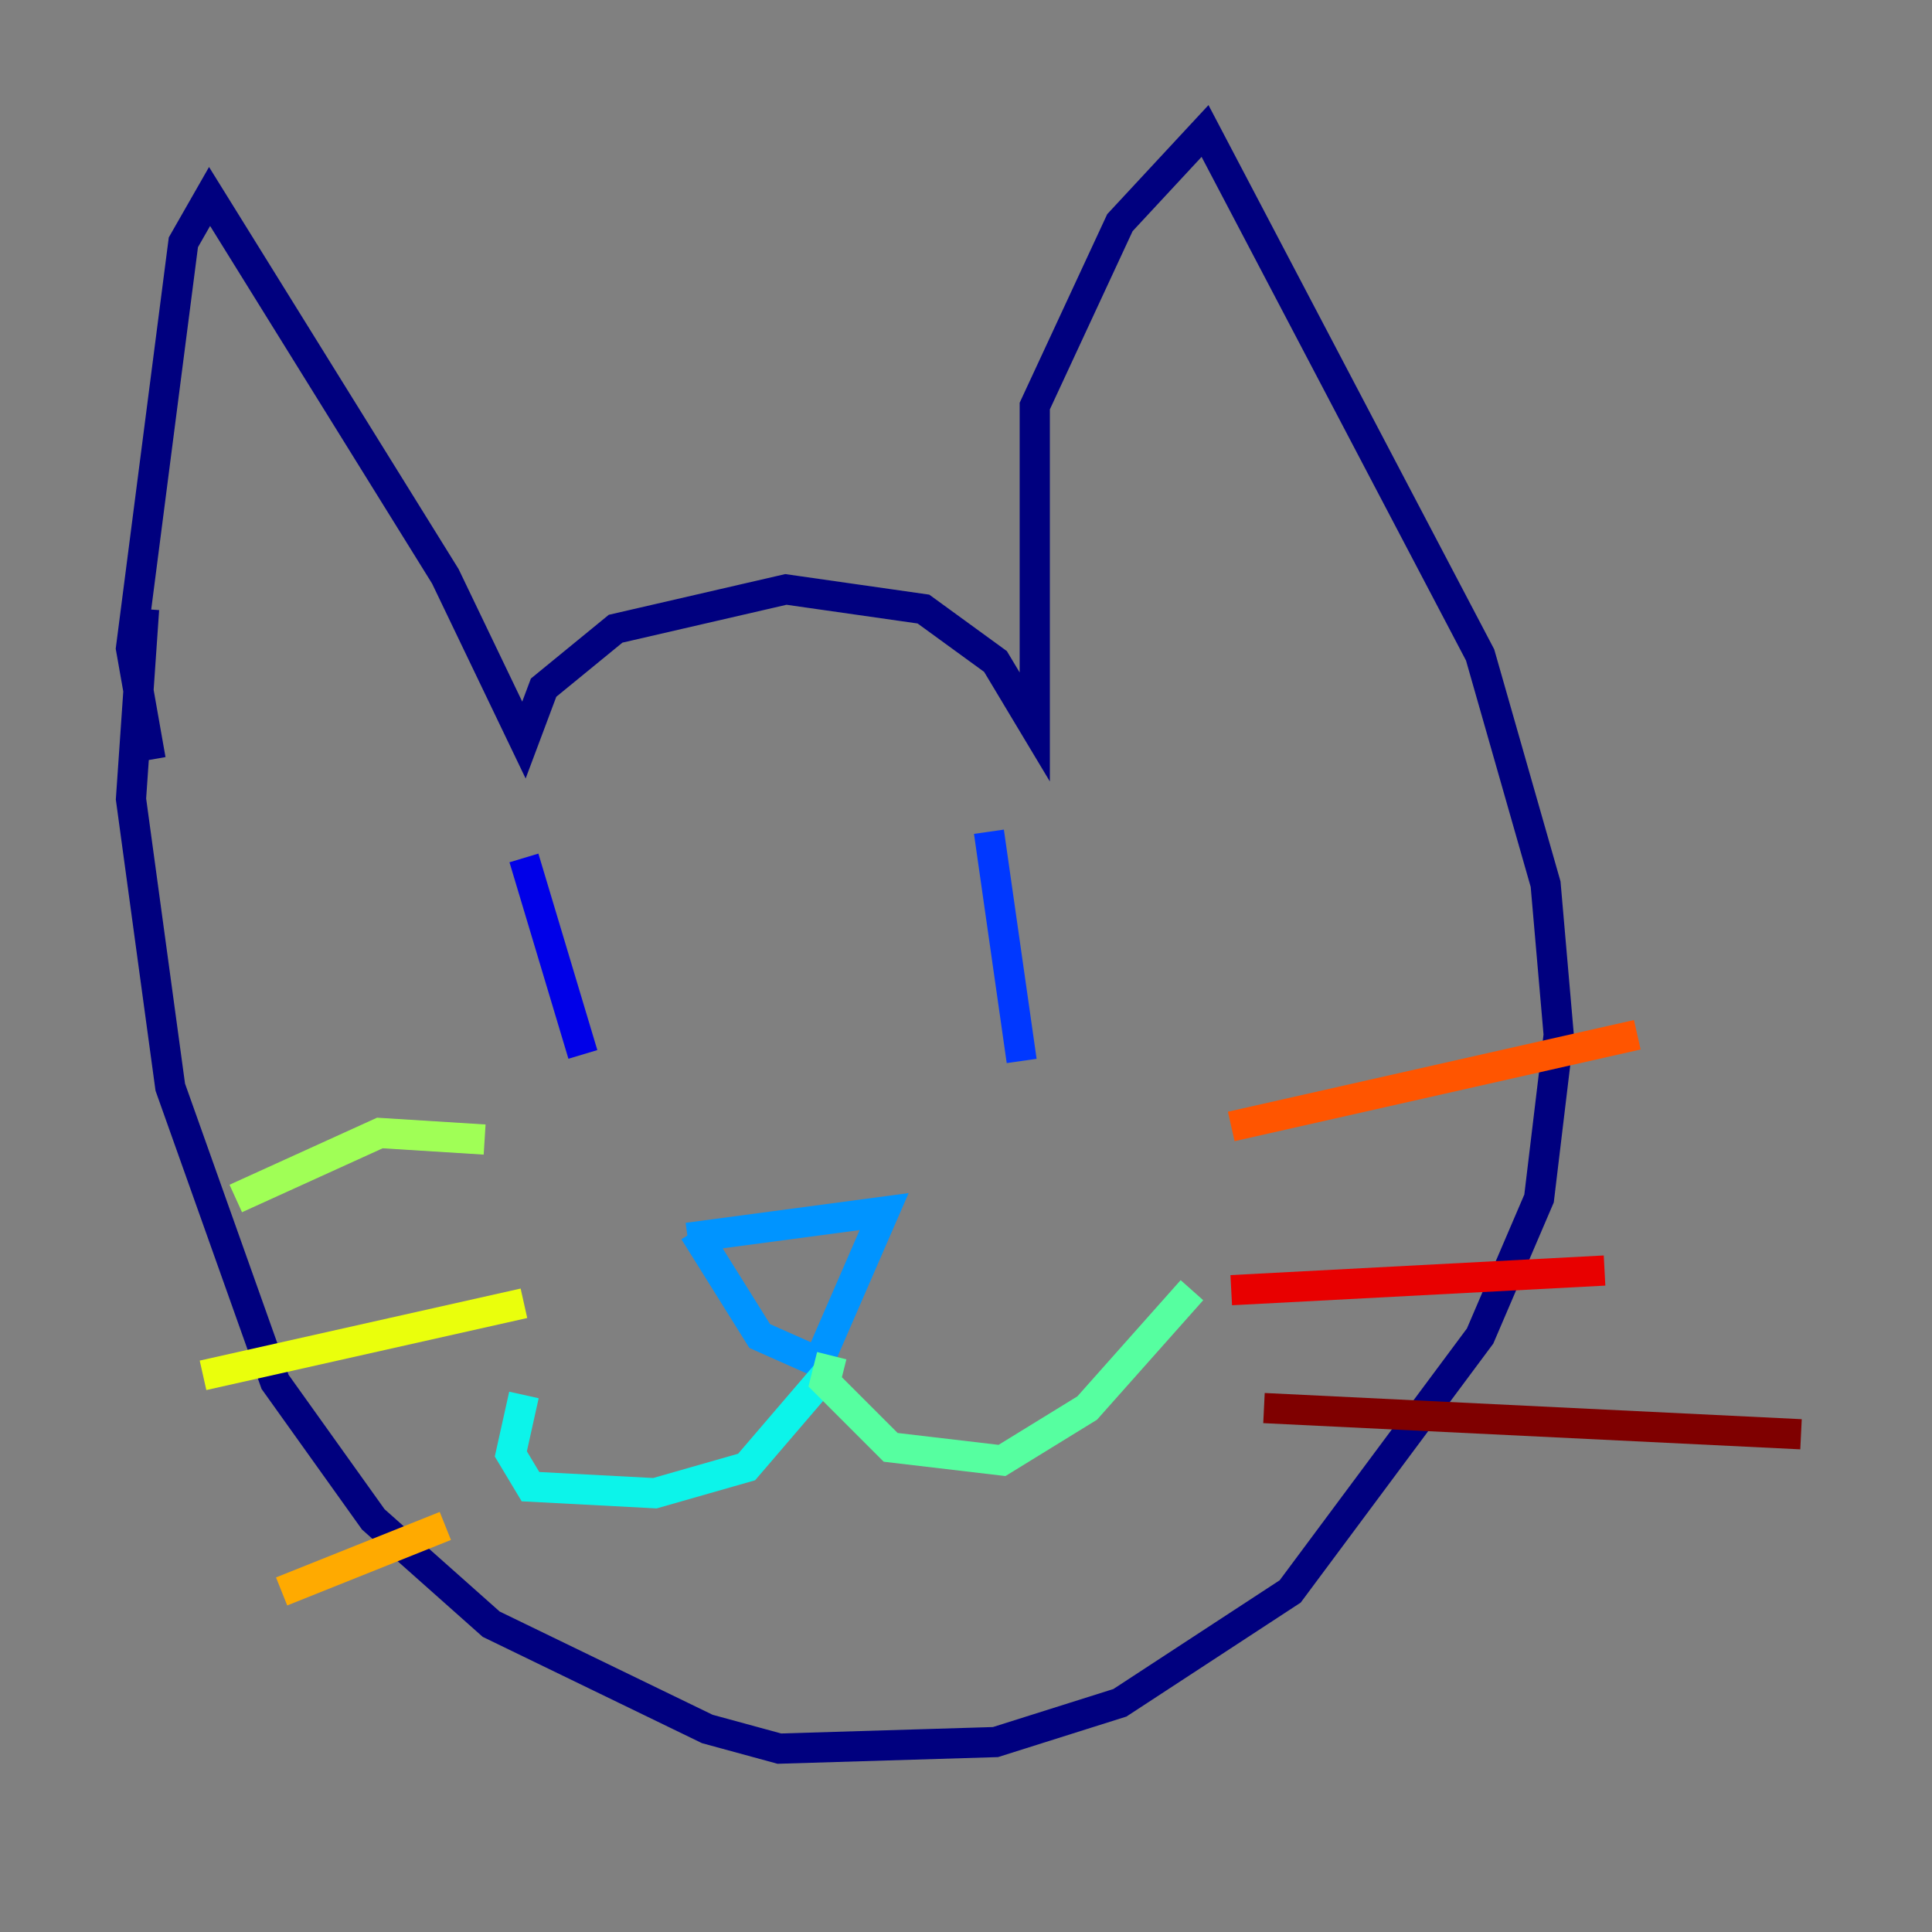 <?xml version="1.0" encoding="utf-8" ?>
<svg baseProfile="tiny" height="128" version="1.2" viewBox="0,0,128,128" width="128" xmlns="http://www.w3.org/2000/svg" xmlns:ev="http://www.w3.org/2001/xml-events" xmlns:xlink="http://www.w3.org/1999/xlink"><rect x="0" y="0" width="128" height="128" fill="#808080" stroke="none"/><defs /><polyline fill="none" points="9.98,50.332 8.678,42.956 12.149,16.054 13.885,13.017 29.505,38.183 34.712,49.031 36.014,45.559 40.786,41.654 52.068,39.051 61.18,40.352 65.953,43.824 68.556,48.163 68.556,26.902 74.197,14.752 79.837,8.678 98.061,43.39 102.4,58.576 103.268,68.556 101.966,79.403 98.061,88.515 85.478,105.437 74.197,112.814 65.953,115.417 51.634,115.851 46.861,114.549 32.542,107.607 24.732,100.664 18.224,91.552 11.281,72.027 8.678,52.936 9.546,40.352" stroke="#00007f" stroke-width="2" /><polyline fill="none" points="34.712,56.841 38.617,69.858" stroke="#0000e8" stroke-width="2" /><polyline fill="none" points="65.519,55.105 67.688,70.291" stroke="#0038ff" stroke-width="2" /><polyline fill="none" points="45.993,81.573 50.332,88.515 54.237,90.251 58.576,80.271 45.559,82.007" stroke="#0094ff" stroke-width="2" /><polyline fill="none" points="54.671,91.119 49.464,97.193 43.39,98.929 35.146,98.495 33.844,96.325 34.712,92.42" stroke="#0cf4ea" stroke-width="2" /><polyline fill="none" points="55.105,89.817 54.671,91.552 59.01,95.891 66.386,96.759 72.027,93.288 78.969,85.478" stroke="#56ffa0" stroke-width="2" /><polyline fill="none" points="32.108,75.498 25.166,75.064 15.62,79.403" stroke="#a0ff56" stroke-width="2" /><polyline fill="none" points="34.712,86.346 13.451,91.119" stroke="#eaff0c" stroke-width="2" /><polyline fill="none" points="29.505,101.098 18.658,105.437" stroke="#ffaa00" stroke-width="2" /><polyline fill="none" points="81.573,74.63 108.475,68.556" stroke="#ff5500" stroke-width="2" /><polyline fill="none" points="81.573,85.478 106.305,84.176" stroke="#e80000" stroke-width="2" /><polyline fill="none" points="83.742,93.288 119.322,95.024" stroke="#7f0000" stroke-width="2" /></svg>